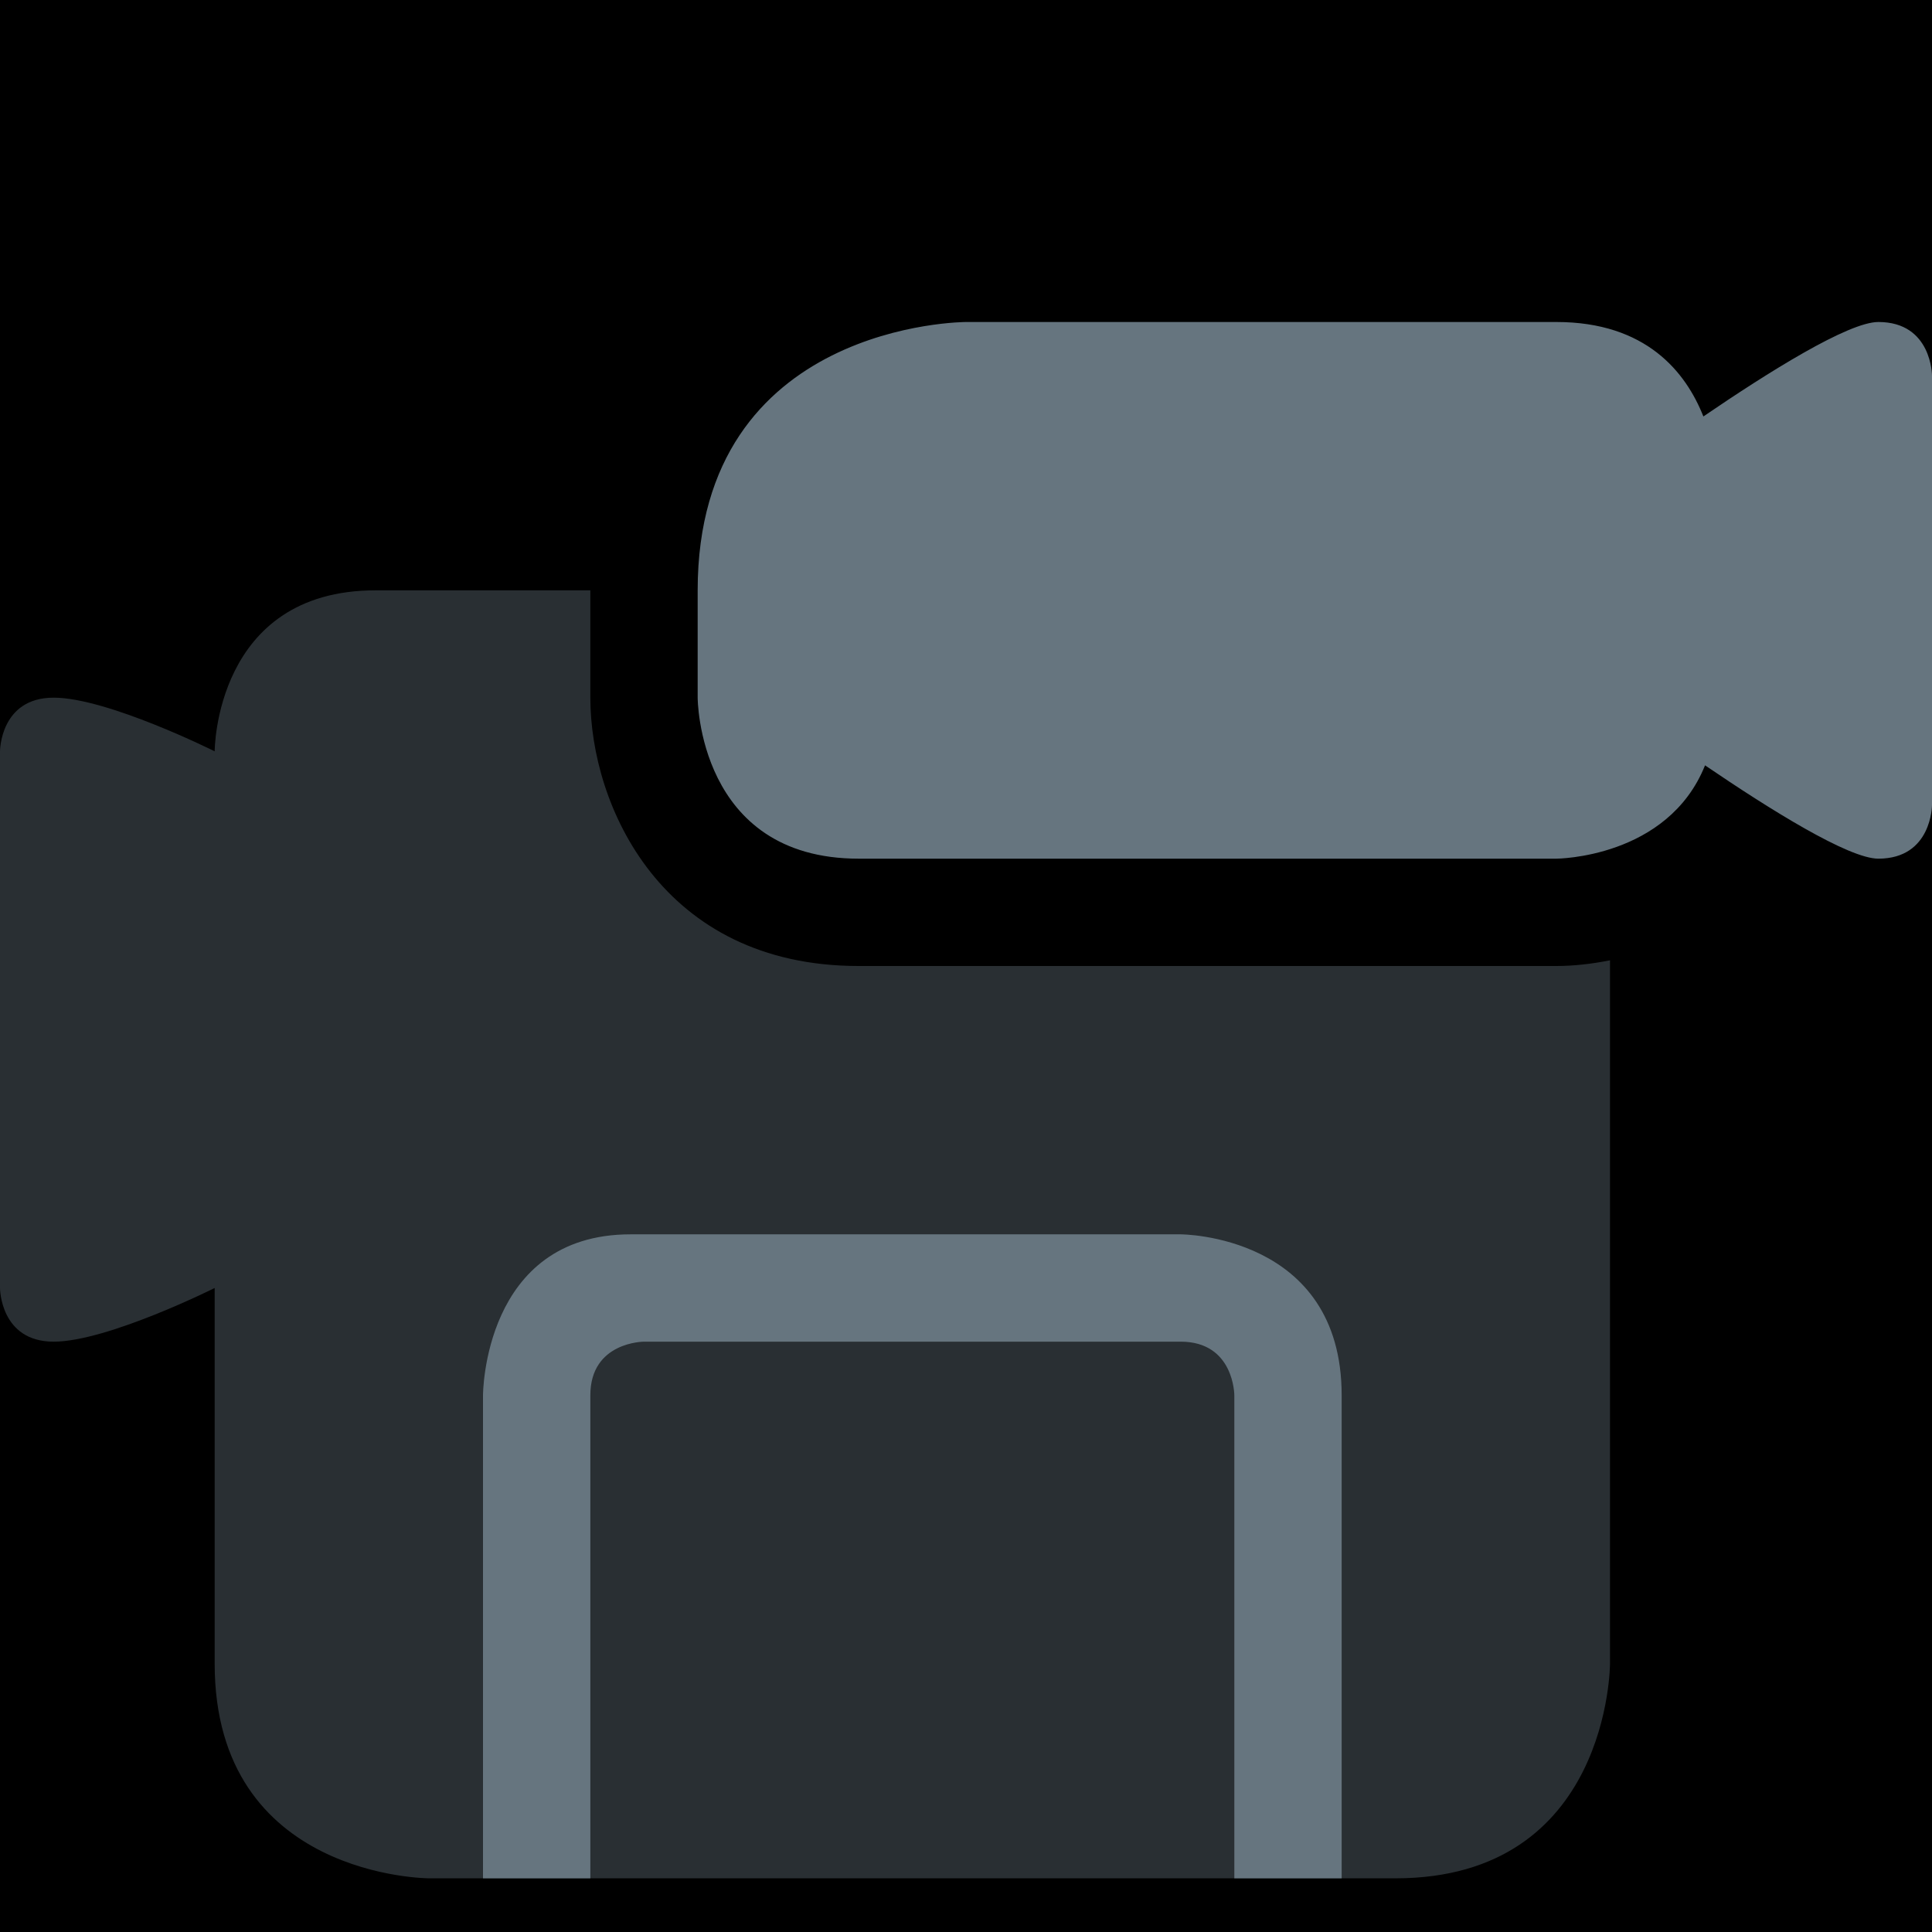 <?xml version="1.0" encoding="UTF-8" standalone="no"?><svg xmlns:dc="http://purl.org/dc/elements/1.1/" xmlns:cc="http://creativecommons.org/ns#" xmlns:rdf="http://www.w3.org/1999/02/22-rdf-syntax-ns#" xmlns:svg="http://www.w3.org/2000/svg" xmlns="http://www.w3.org/2000/svg" viewBox="0 0 45 45" style="enable-background:new 0 0 45 45;" xml:space="preserve" version="1.1" id="svg2"><rect width="100%" height="100%" fill="black"/><defs id="defs6"><clipPath id="clipPath16" clipPathUnits="userSpaceOnUse"><path id="path18" d="M 0,36 36,36 36,0 0,0 0,36 Z"/></clipPath></defs><g transform="matrix(1.25,0,0,-1.25,0,45)" id="g10"><g id="g12"><g clip-path="url(#clipPath16)" id="g14"><g transform="translate(29,18)" id="g20"><path id="path22" style="fill:#292f33;fill-opacity:1;fill-rule:nonzero;stroke:none" d="m 0,0 -13,0 c -3.669,0 -5,2.99 -5,5 l 0,2 -4,0 c -3,0 -3,-3 -3,-3 0,0 -2,1 -3,1 -1,0 -1,-1 -1,-1 l 0,-10 c 0,0 0,-1 1,-1 1,0 3,1 3,1 l 0,-7 c 0,-4 4,-4 4,-4 l 18,0 c 4,0 4,4 4,4 L 1,0.106 C 0.653,0.037 0.314,0 0,0"/></g><g transform="translate(35,30)" id="g24"><path id="path26" style="fill:#66757f;fill-opacity:1;fill-rule:nonzero;stroke:none" d="M 0,0 C -0.559,0 -2.05,-0.934 -3.26,-1.76 -3.587,-0.934 -4.326,0 -6,0 l -11,0 c 0,0 -5,0 -5,-5 l 0,-2 c 0,0 0,-3 3,-3 l 13,0 c 0,0 2.075,0.006 2.771,1.739 C -2.024,-9.081 -0.554,-10 0,-10 c 1,0 1,1 1,1 l 0,8 c 0,0 0,1 -1,1"/></g><g transform="translate(9,1)" id="g28"><path id="path30" style="fill:#66757f;fill-opacity:1;fill-rule:nonzero;stroke:none" d="m 0,0 0,9 c 0,0 0,3 2.75,3 L 13,12 c 0,0 3,0 3,-3 l 0,-9 -2,0 0,9 c 0,0 0,1 -1,1 L 3,10 C 3,10 2,10 2,9 L 2,0 0,0 Z"/></g></g></g></g></svg>
